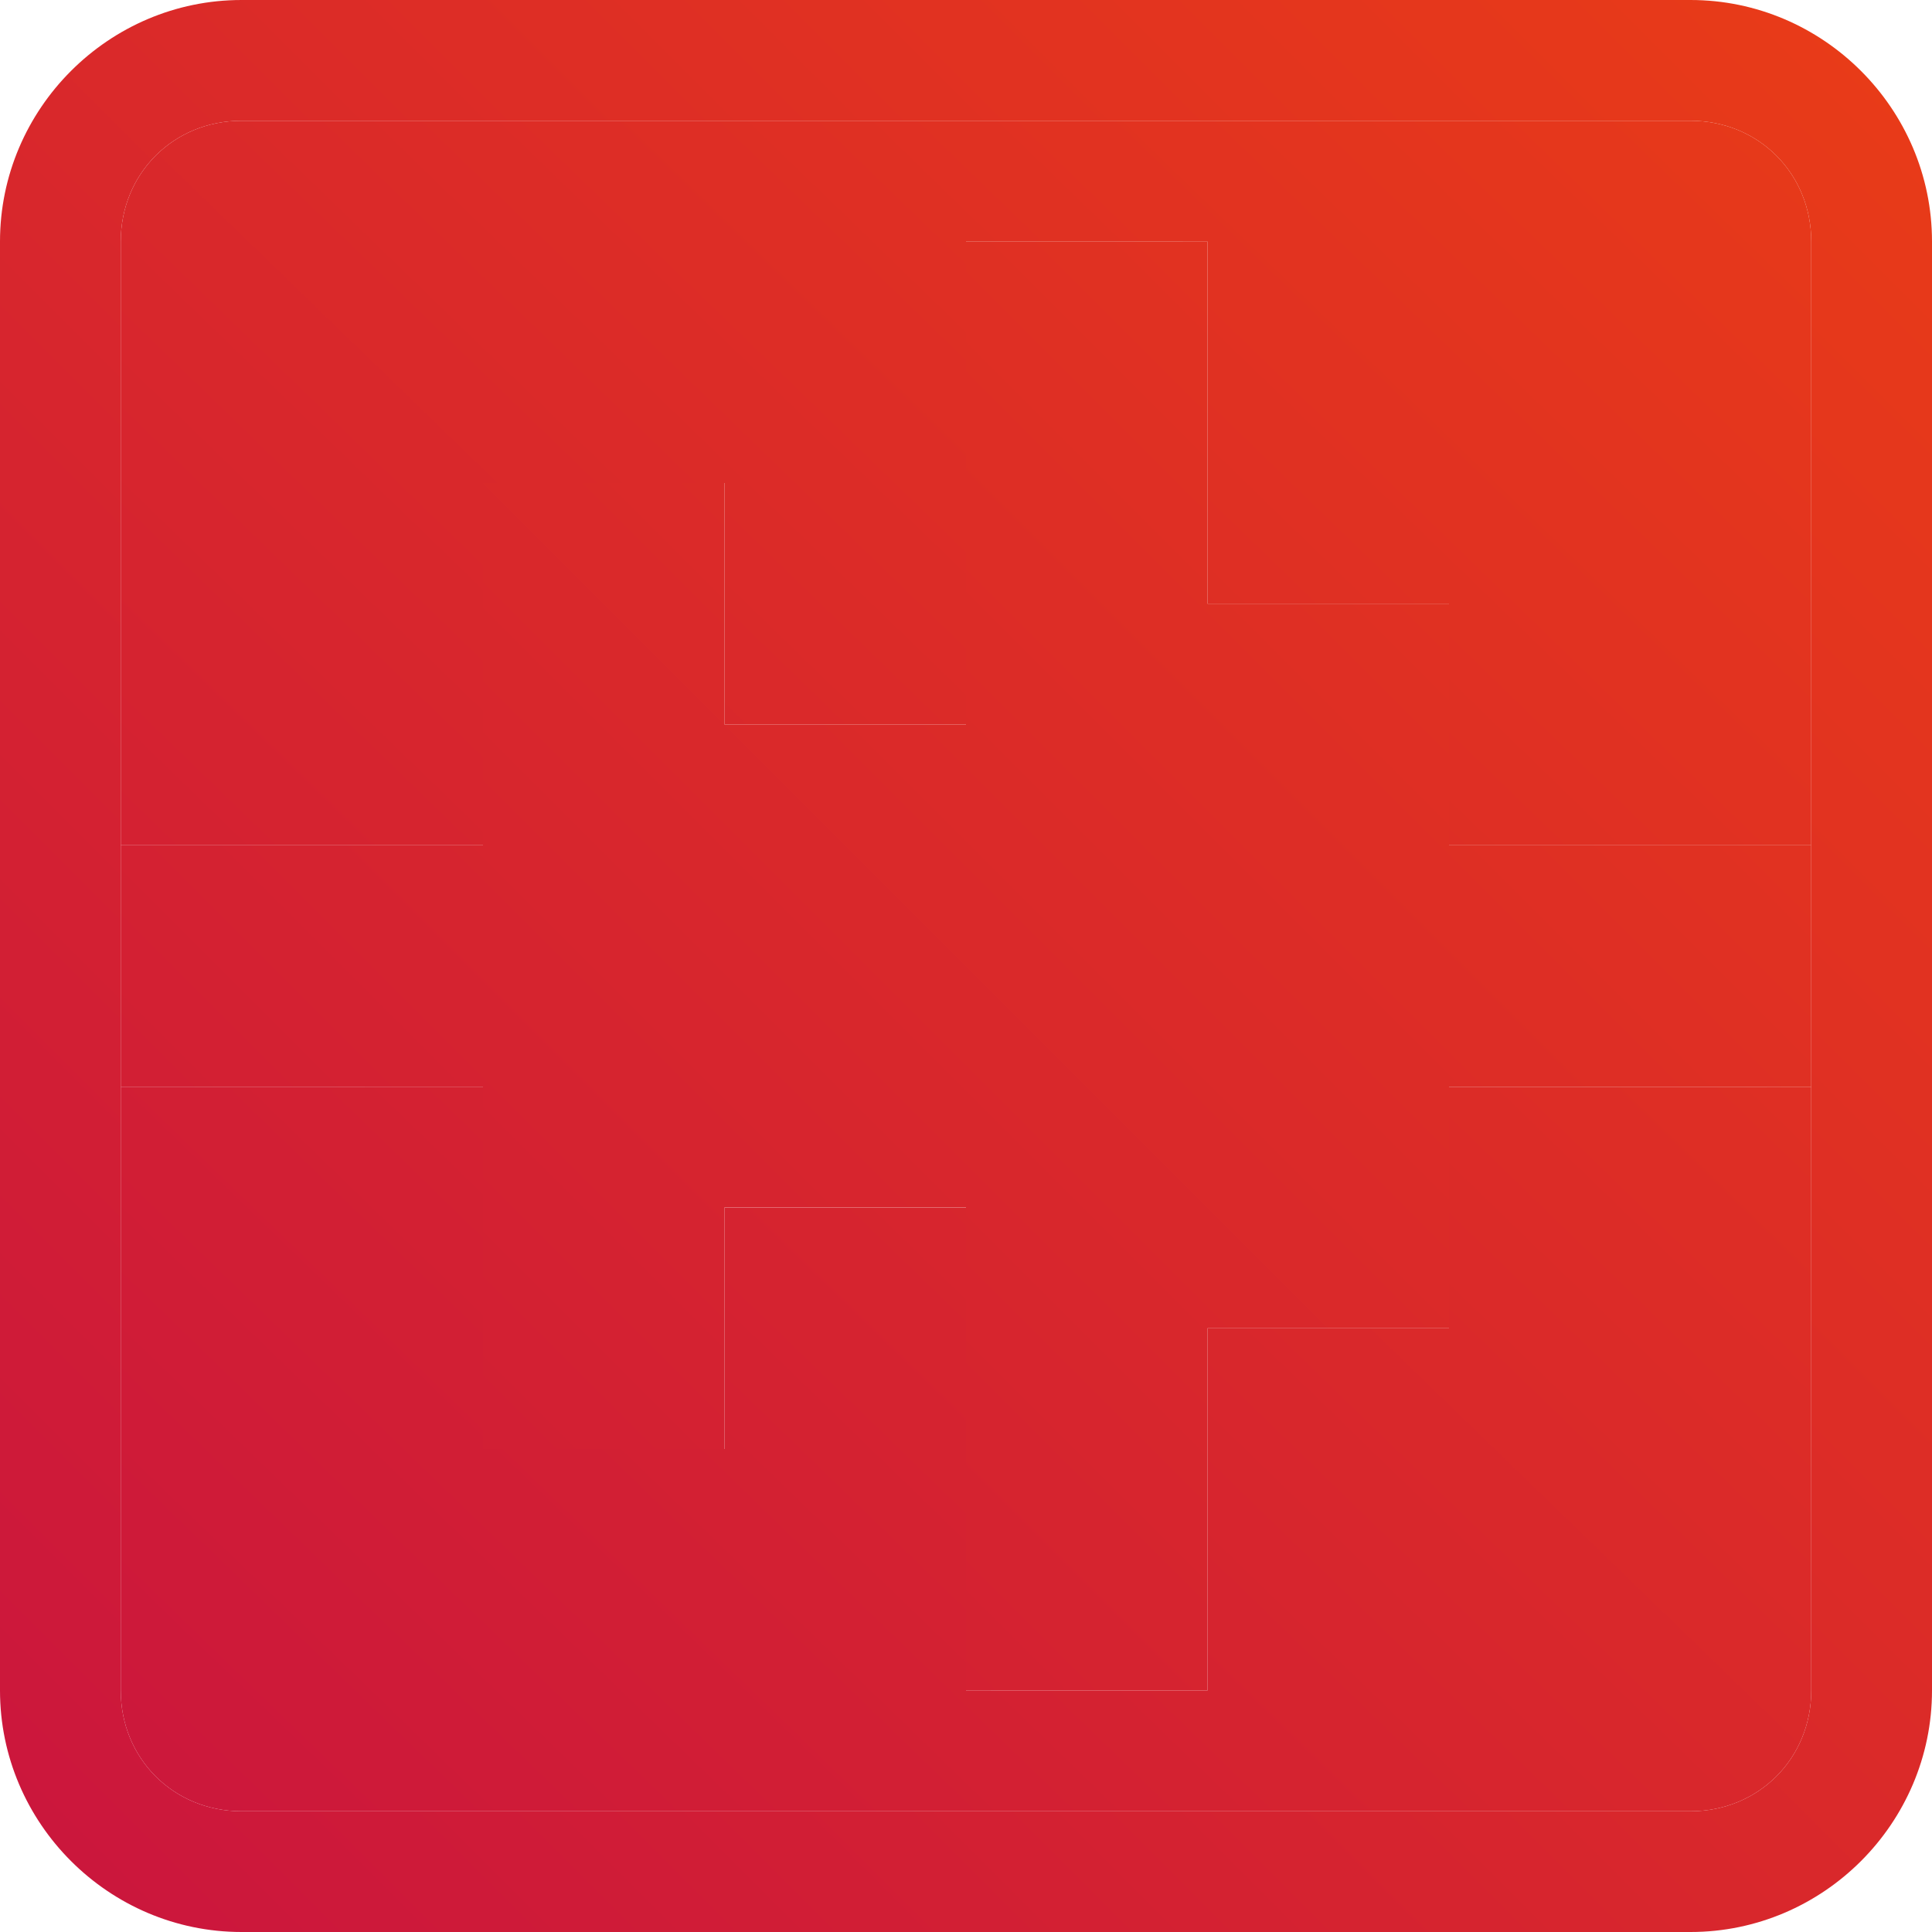 <?xml version="1.0" encoding="UTF-8"?>
<svg width="32" height="32" version="1.1" viewBox="0 0 16.912 16.912" xmlns="http://www.w3.org/2000/svg" xmlns:cc="http://creativecommons.org/ns#" xmlns:dc="http://purl.org/dc/elements/1.1/" xmlns:rdf="http://www.w3.org/1999/02/22-rdf-syntax-ns#" xmlns:xlink="http://www.w3.org/1999/xlink">
<style type="text/css">
  @media(prefers-color-scheme: light) {
    #background { opacity: 0; }
    #wave { opacity: 1; }
  }
  @media(prefers-color-scheme: dark) {
    #wave { opacity: 0; }
    #background { opacity: 1; }
  }
</style>
<defs>
  <linearGradient id="a">
    <stop stop-color="#e93c17" offset="0"/>
    <stop stop-color="#ca153e" offset="1"/>
  </linearGradient>
  <linearGradient id="d" x1="16.912" x2="-2.5642e-7" y1="0" y2="16.912" gradientUnits="userSpaceOnUse" xlink:href="#a"/>
  <linearGradient id="c" x1="16.912" x2=".528" y2="16.912" gradientUnits="userSpaceOnUse" xlink:href="#a"/>
  <linearGradient id="b" x1="32" x2="-4.8519e-7" y1=".001" y2="32.001" gradientTransform="matrix(.528 0 0 .528 -.07 0)" gradientUnits="userSpaceOnUse" xlink:href="#a"/>
</defs>
<g>
  <path id="background" d="m2.114 1.057c-0.595 0-1.057 0.462-1.057 1.057v5.285h3.171v-3.171h2.114v2.114h2.114v-4.228h2.114v3.171h2.114v2.114h3.171v-5.285c0-0.595-0.462-1.057-1.057-1.057zm-1.057 8.456v5.285c0 0.595 0.462 1.057 1.057 1.057h12.684c0.595 0 1.057-0.462 1.057-1.057v-5.285h-3.171v2.114h-2.114v3.171h-2.114v-4.228h-2.114v2.114h-2.114v-3.171z"
    fill="url(#c)" stroke-width=".046" style="paint-order:markers fill stroke"/>
  <path id="wave" d="m1.057 7.399 9e-7 2.114 3.171 4.91e-4v3.171h2.114v-2.115h2.114v4.229l2.114-4.92e-4v-3.171h2.114v-2.115l3.171 4.91e-4v-2.114h-3.171v-2.114h-2.114v-3.171l-2.114 4.905e-4v4.228h-2.114v-2.114h-2.114l7e-7 3.171z"
    fill="url(#d)"/>
  <!--outline--><path d="m2.114 0c-1.162 0-2.114 0.952-2.114 2.114v12.684c0 1.162 0.952 2.114 2.114 2.114h12.684c1.162 0 2.114-0.952 2.114-2.114v-12.684c0-1.162-0.952-2.114-2.114-2.114zm0 1.057h12.684c0.595 0 1.057 0.462 1.057 1.057v12.684c0 0.595-0.462 1.057-1.057 1.057h-12.684c-0.595 0-1.057-0.462-1.057-1.057v-12.684c0-0.595 0.462-1.057 1.057-1.057z"
    color="#000000" fill="url(#b)" style="paint-order:markers fill stroke"/>
</g>
</svg>
